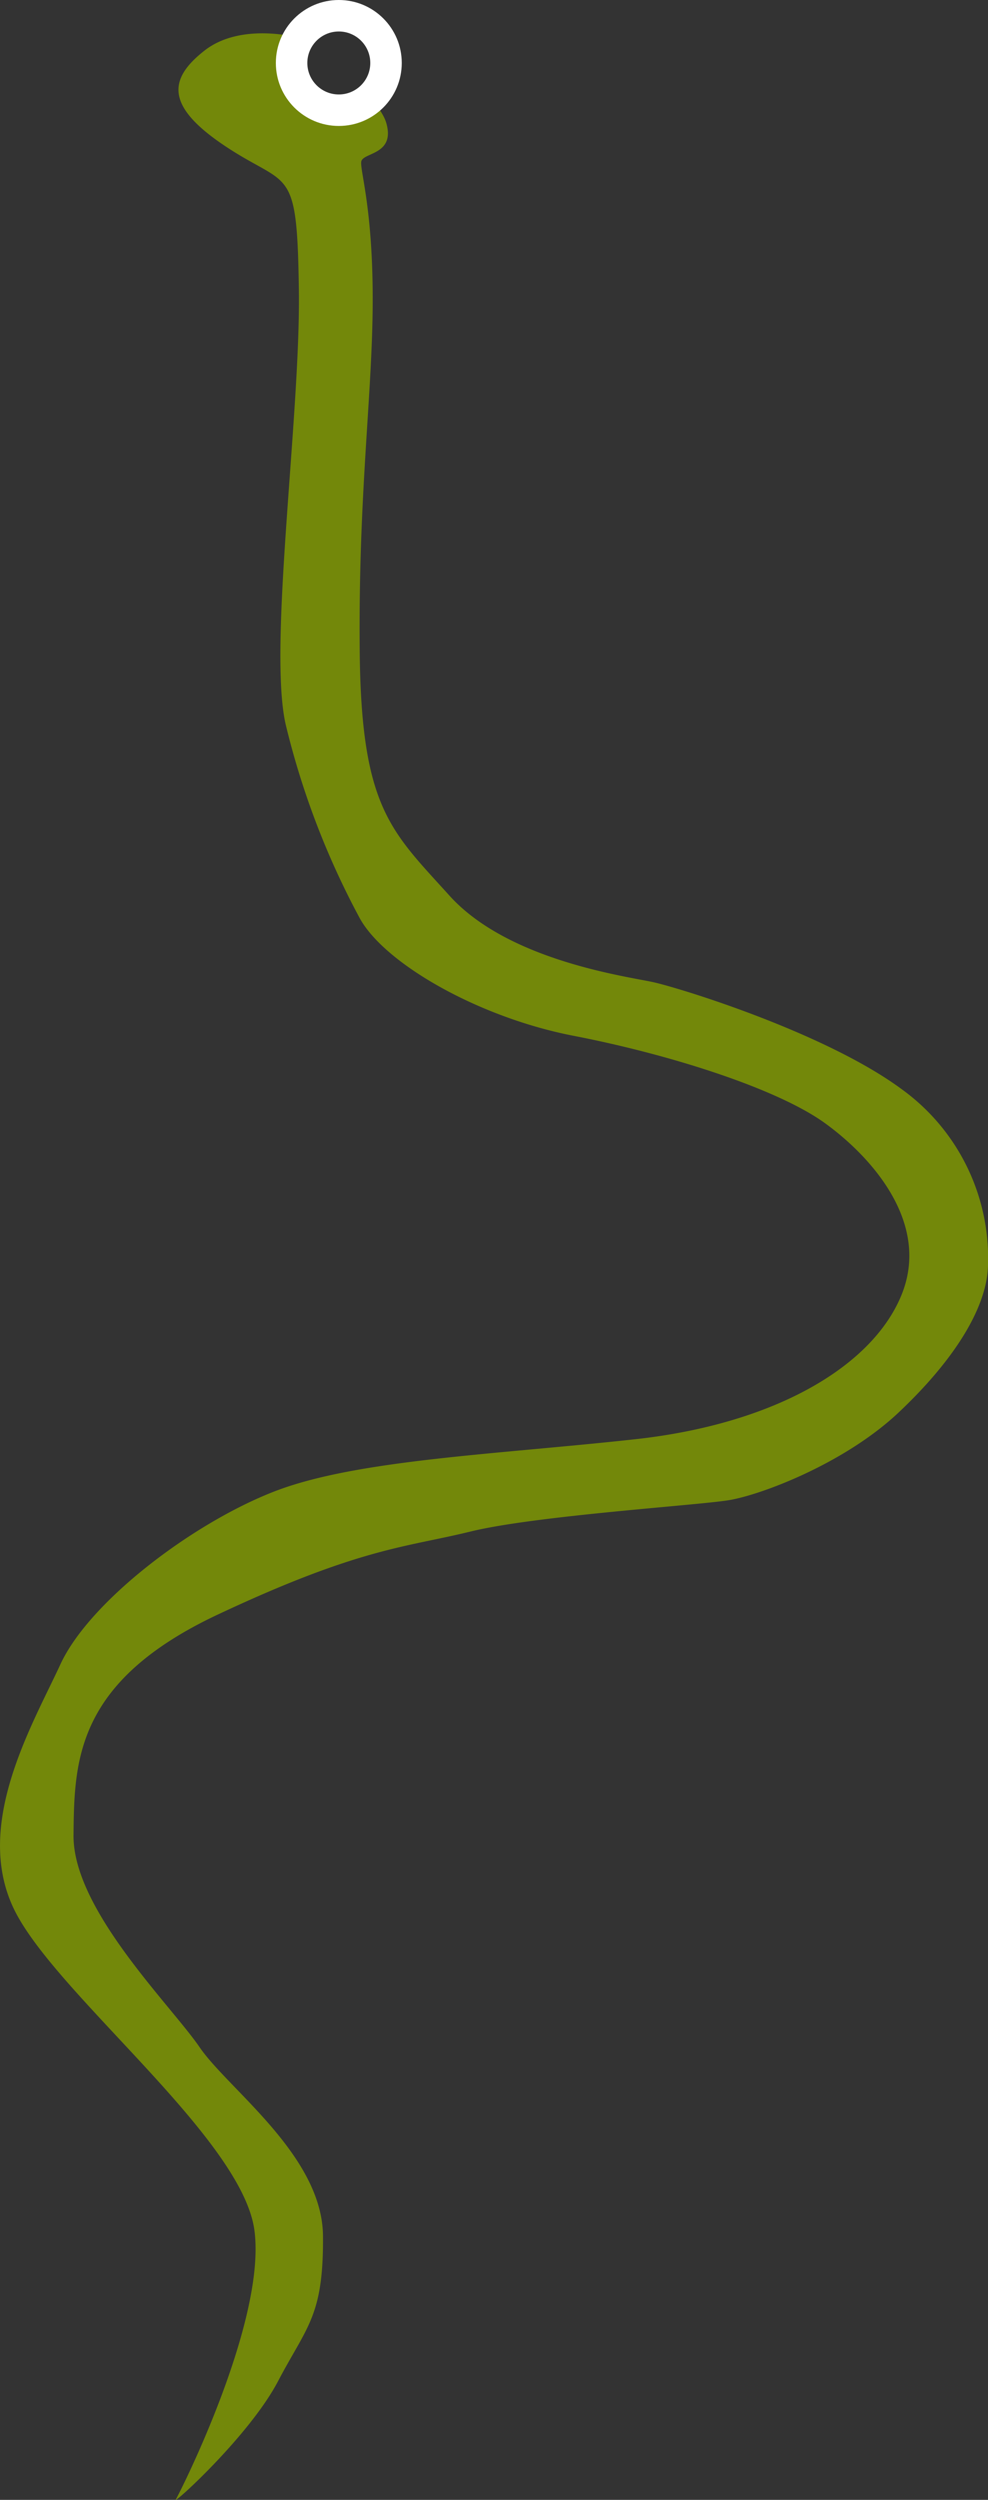 <svg xmlns="http://www.w3.org/2000/svg" width="125.543" height="317.558" viewBox="0 0 125.543 317.558">
  <rect x="0" y="0" width="125.543" height="317.558" fill="#333333" stroke="none"/>
  <g id="Group_39" data-name="Group 39" transform="translate(-710.948 -442)">
    <path id="Path_70" data-name="Path 70" d="M2763.925,1735.8s-7.3-2.039-11.981,1.619-5,7.151,2.893,12.325,8.871,2.167,9.088,18.137-3.951,45.451-1.657,55.227a102.468,102.468,0,0,0,9.382,24.512c3.137,5.746,15.04,12.609,27.2,14.962s25.883,6.7,31.969,11.125,13.386,12.791,9.661,21.841-16.088,16.321-33.766,18.271-35.522,2.587-45.974,6.666-23.452,14.007-27.11,21.923-11.42,20.916-5.557,31.788,28.691,28.589,30.208,40.149-9.482,33.317-9.992,34.159,9.343-8.068,13-15.04,5.786-8.246,5.7-18.443-12.019-18.609-15.677-23.962-16.11-17.5-16.021-26.932.255-19.539,18.354-28.041,23.834-8.511,32.07-10.531,28.7-3.32,32.806-3.981,14.721-4.654,21.607-11.14,11.267-13.228,11.365-18.757a26.482,26.482,0,0,0-11.01-22.347c-9.685-7.142-28.149-12.829-31.567-13.574s-18.405-2.734-25.849-10.977-11.228-11.121-11.411-31.107,1.6-32.309,1.65-44.173-1.606-16.743-1.456-17.95,4.344-.83,3.19-4.9S2763.925,1735.8,2763.925,1735.8Z" transform="translate(-2015 -1289)" fill="#73880a"/>
    <circle id="Ellipse_10" data-name="Ellipse 10" cx="8" cy="8" r="8" transform="translate(746 442)" fill="#fff"/>
    <circle id="Ellipse_9" data-name="Ellipse 9" cx="2" cy="2" r="4" transform="translate(752 448)" fill="#313131"/>
  </g>
</svg>
